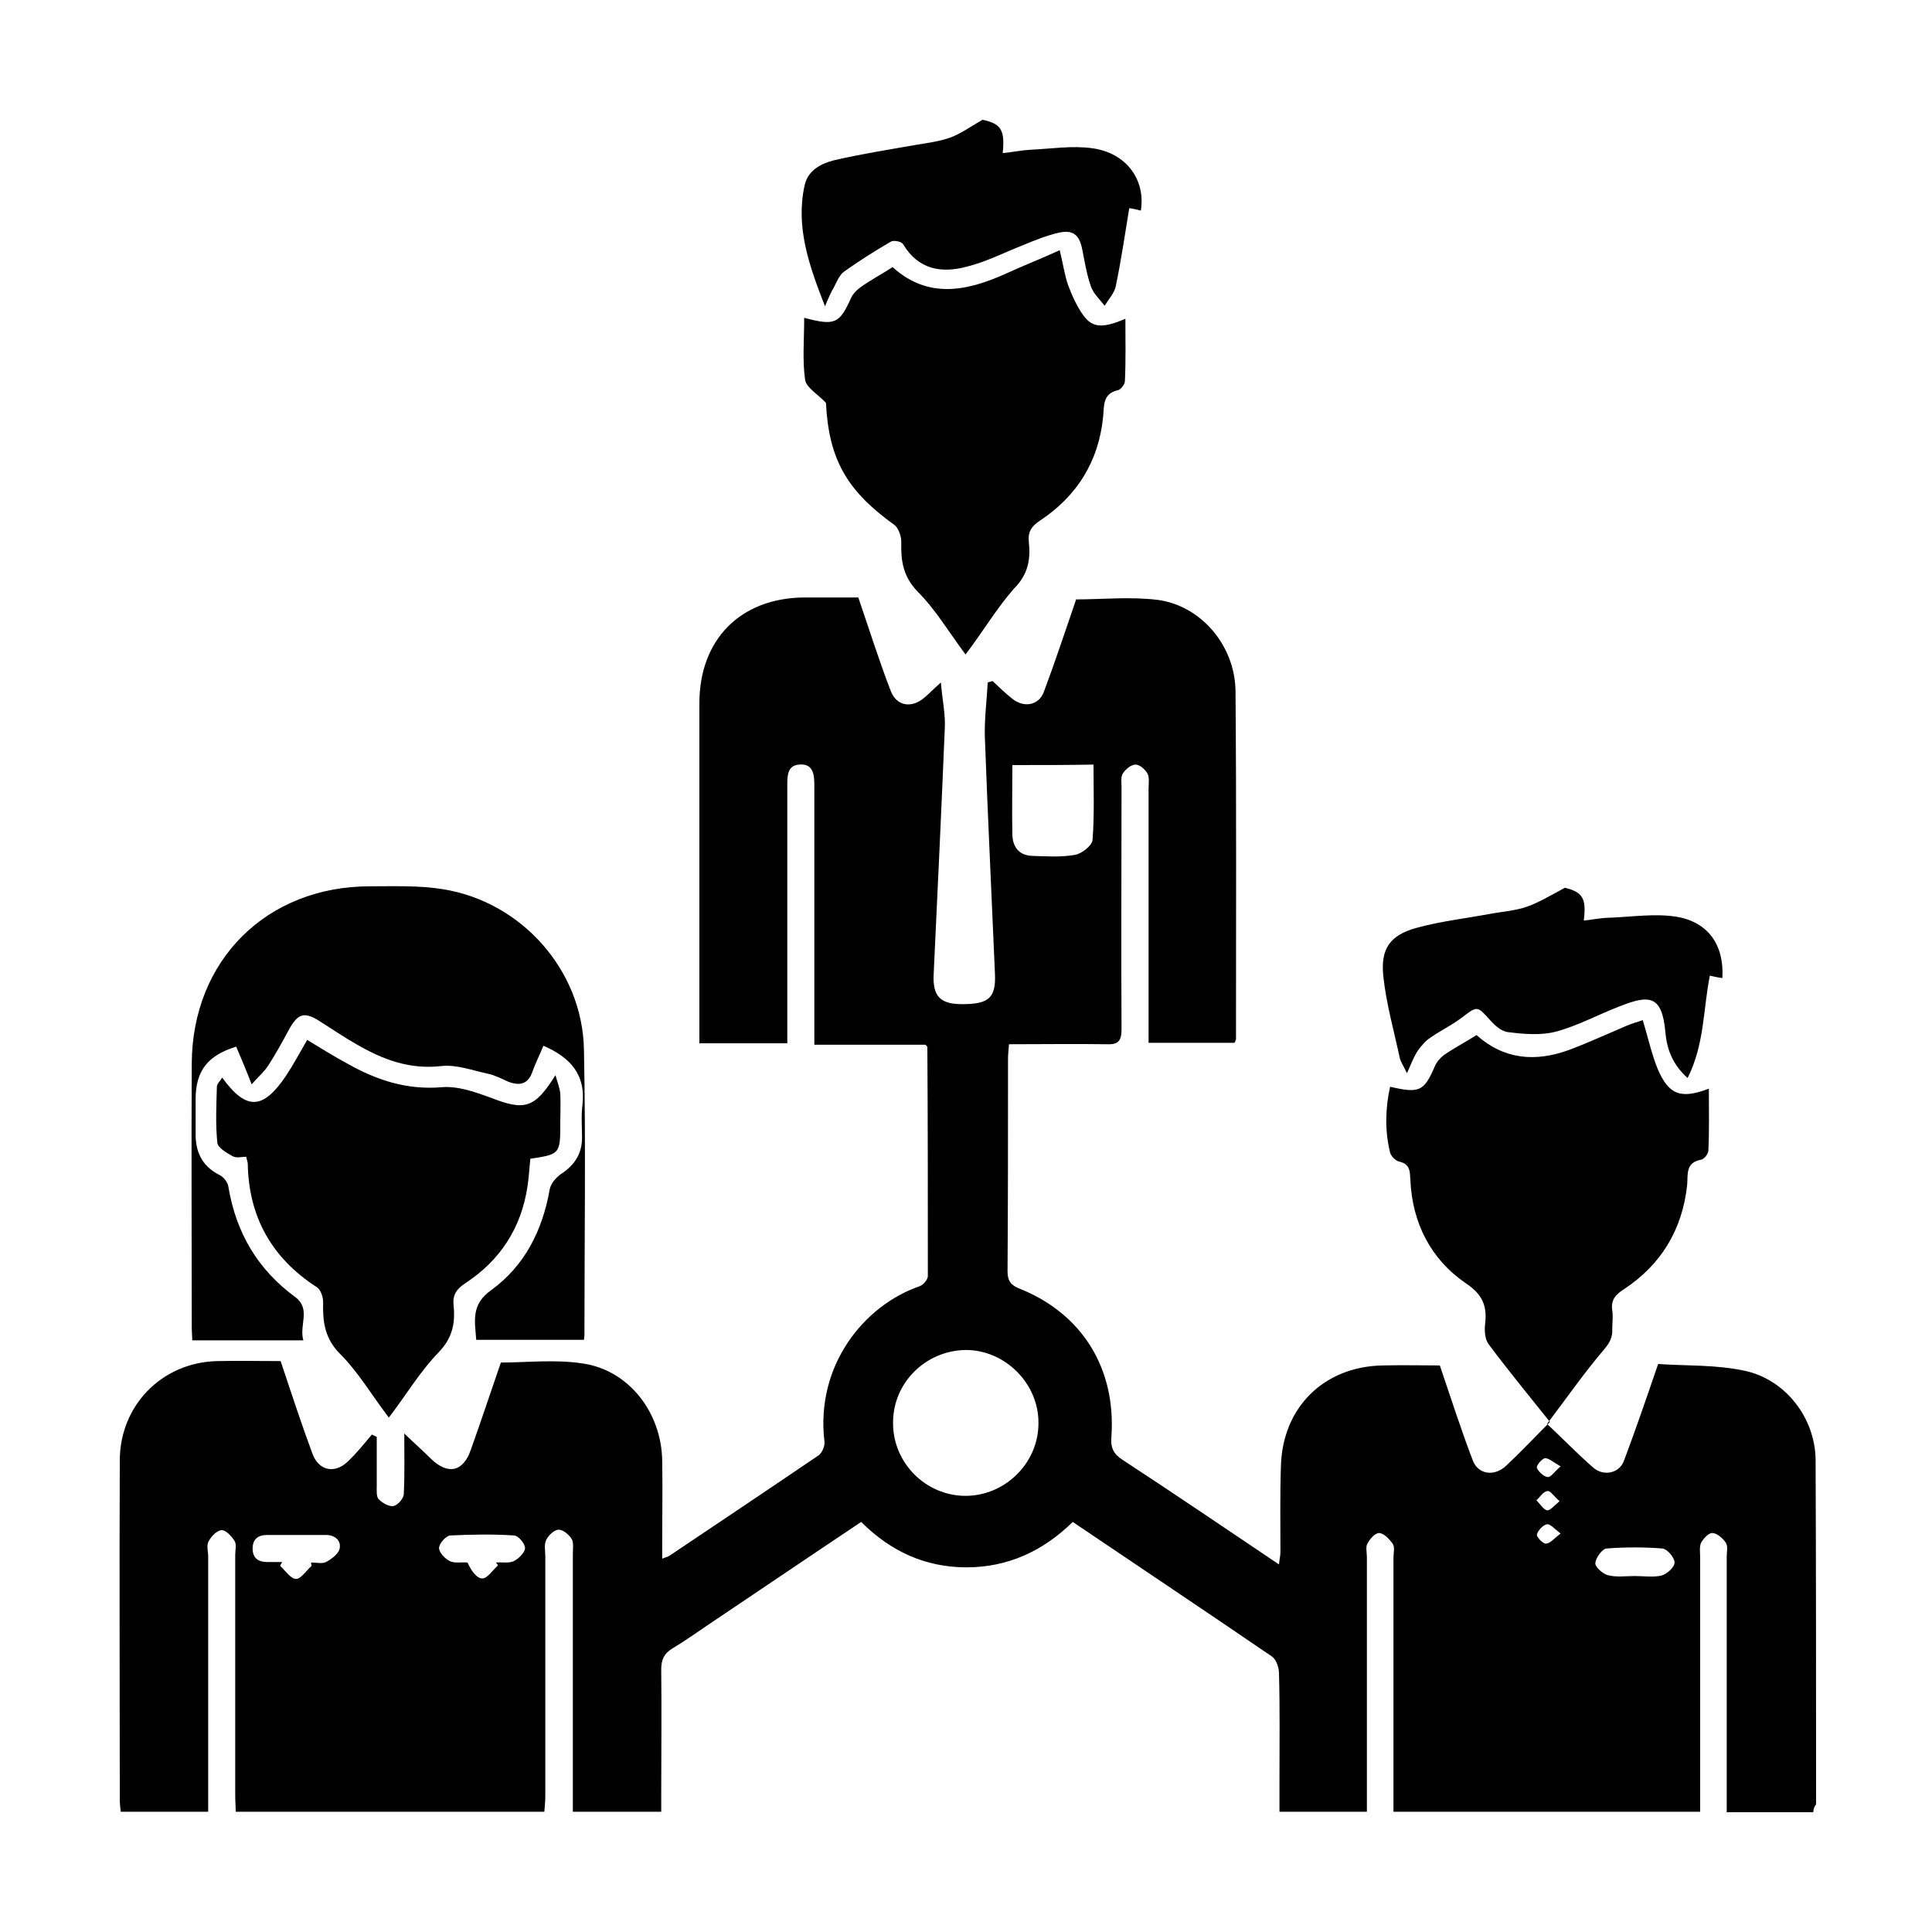<?xml version="1.0" encoding="utf-8"?>
<!-- Generator: Adobe Illustrator 23.0.5, SVG Export Plug-In . SVG Version: 6.00 Build 0)  -->
<svg version="1.1" id="Layer_1" xmlns="http://www.w3.org/2000/svg" xmlns:xlink="http://www.w3.org/1999/xlink" x="0px" y="0px"
	 viewBox="0 0 40 40" style="enable-background:new 0 0 40 40;" xml:space="preserve">
<g>
	<g>
		<path d="M37.54,37.52c-0.59,0-1.17,0-1.79,0c0-0.11,0-0.22,0-0.34c0-1.65,0-3.31,0-4.96c0-0.09,0.03-0.21-0.02-0.28
			c-0.06-0.09-0.17-0.19-0.27-0.2c-0.08-0.01-0.19,0.11-0.24,0.2c-0.04,0.08-0.02,0.21-0.02,0.31c0,1.63,0,3.26,0,4.9
			c0,0.11,0,0.23,0,0.36c-2.12,0-4.21,0-6.35,0c0-0.12,0-0.24,0-0.36c0-1.63,0-3.26,0-4.9c0-0.09,0.03-0.21-0.01-0.28
			c-0.07-0.1-0.18-0.22-0.28-0.23c-0.08-0.01-0.2,0.12-0.25,0.22c-0.04,0.07-0.01,0.18-0.01,0.28c0,1.63,0,3.26,0,4.9
			c0,0.11,0,0.23,0,0.37c-0.6,0-1.19,0-1.81,0c0-0.23,0-0.46,0-0.69c0-0.73,0.01-1.45-0.01-2.18c0-0.12-0.06-0.28-0.14-0.34
			c-1.36-0.93-2.74-1.85-4.13-2.79c-0.61,0.6-1.34,0.94-2.2,0.94c-0.85,0-1.57-0.33-2.18-0.94c-1.02,0.68-2.02,1.36-3.02,2.03
			c-0.3,0.2-0.59,0.41-0.89,0.59c-0.18,0.11-0.23,0.24-0.23,0.44c0.01,0.86,0,1.73,0,2.59c0,0.11,0,0.23,0,0.35
			c-0.63,0-1.21,0-1.83,0c0-0.12,0-0.23,0-0.34c0-1.66,0-3.33,0-4.99c0-0.1,0.02-0.23-0.02-0.31c-0.05-0.09-0.18-0.2-0.27-0.2
			c-0.09,0-0.21,0.11-0.26,0.21c-0.05,0.1-0.02,0.23-0.02,0.34c0,1.65,0,3.31,0,4.96c0,0.1-0.01,0.21-0.02,0.33
			c-2.13,0-4.24,0-6.39,0c0-0.11-0.01-0.22-0.01-0.33c0-1.66,0-3.33,0-4.99c0-0.09,0.03-0.21-0.01-0.28
			c-0.06-0.1-0.18-0.23-0.27-0.23c-0.09,0-0.22,0.13-0.27,0.23c-0.05,0.08-0.01,0.21-0.01,0.31c0,1.64,0,3.28,0,4.93
			c0,0.11,0,0.23,0,0.36c-0.61,0-1.19,0-1.81,0c-0.01-0.08-0.02-0.17-0.02-0.26c0-2.34-0.01-4.67,0-7.01c0-1.14,0.87-2.03,2.01-2.06
			c0.45-0.01,0.9,0,1.32,0c0.22,0.66,0.43,1.3,0.66,1.92c0.13,0.35,0.46,0.42,0.73,0.16c0.18-0.17,0.34-0.37,0.5-0.56
			c0.03,0.02,0.07,0.03,0.1,0.05c0,0.34,0,0.68,0,1.02c0,0.09-0.01,0.22,0.04,0.27c0.08,0.08,0.22,0.16,0.31,0.14
			c0.09-0.02,0.21-0.16,0.21-0.25c0.02-0.39,0.01-0.78,0.01-1.25c0.22,0.21,0.39,0.36,0.55,0.52c0.35,0.34,0.67,0.28,0.83-0.19
			c0.21-0.59,0.41-1.19,0.62-1.8c0.53,0,1.13-0.07,1.7,0.02c0.95,0.14,1.62,1.01,1.64,2c0.01,0.57,0,1.14,0,1.71c0,0.1,0,0.2,0,0.33
			c0.08-0.03,0.12-0.04,0.15-0.06c1.03-0.69,2.06-1.38,3.09-2.08c0.07-0.05,0.13-0.19,0.12-0.28c-0.19-1.57,0.81-2.82,1.97-3.22
			c0.08-0.03,0.17-0.14,0.17-0.21c0-1.58,0-3.16-0.01-4.74c0-0.01-0.01-0.02-0.04-0.05c-0.73,0-1.48,0-2.3,0c0-0.54,0-1.05,0-1.55
			c0-1.27,0-2.55,0-3.82c0-0.22-0.02-0.46-0.32-0.43c-0.23,0.02-0.24,0.22-0.24,0.41c0,1.32,0,2.63,0,3.95c0,0.46,0,0.92,0,1.41
			c-0.61,0-1.19,0-1.82,0c0-0.49,0-0.97,0-1.45c0-1.86,0-3.73,0-5.59c0-1.32,0.85-2.18,2.17-2.19c0.39,0,0.78,0,1.12,0
			c0.23,0.67,0.43,1.31,0.67,1.93c0.12,0.32,0.43,0.37,0.69,0.15c0.1-0.08,0.18-0.17,0.35-0.32c0.03,0.37,0.1,0.67,0.08,0.97
			c-0.07,1.69-0.15,3.39-0.23,5.08c-0.02,0.45,0.14,0.61,0.59,0.61c0.55,0,0.7-0.13,0.68-0.62c-0.07-1.64-0.15-3.28-0.21-4.92
			c-0.01-0.37,0.04-0.75,0.06-1.12c0.03-0.01,0.06-0.02,0.1-0.03c0.13,0.12,0.26,0.25,0.4,0.36c0.24,0.2,0.55,0.15,0.66-0.13
			c0.24-0.64,0.45-1.28,0.67-1.92c0.54,0,1.12-0.06,1.69,0.01c0.9,0.12,1.6,0.95,1.61,1.89c0.02,2.4,0.01,4.8,0.01,7.2
			c0,0.02-0.01,0.04-0.03,0.08c-0.57,0-1.16,0-1.78,0c0-0.47,0-0.94,0-1.41c0-1.28,0-2.57,0-3.85c0-0.1,0.02-0.23-0.02-0.31
			c-0.05-0.09-0.16-0.19-0.25-0.19c-0.09,0-0.2,0.09-0.26,0.18c-0.05,0.07-0.03,0.18-0.03,0.28c0,1.67-0.01,3.35,0,5.02
			c0,0.23-0.06,0.32-0.3,0.31c-0.67-0.01-1.34,0-2.03,0c-0.01,0.12-0.02,0.21-0.02,0.31c0,1.46,0,2.93-0.01,4.39
			c0,0.2,0.07,0.29,0.25,0.36c1.3,0.52,2,1.66,1.9,3.07c-0.02,0.23,0.05,0.36,0.24,0.48c1.07,0.7,2.13,1.42,3.23,2.16
			c0.01-0.11,0.03-0.18,0.03-0.26c0-0.59-0.01-1.18,0.01-1.77c0.03-1.22,0.89-2.07,2.11-2.09c0.41-0.01,0.82,0,1.18,0
			c0.23,0.68,0.44,1.33,0.68,1.96c0.11,0.3,0.45,0.35,0.7,0.11c0.3-0.28,0.58-0.58,0.9-0.9c-0.43-0.54-0.86-1.06-1.27-1.61
			c-0.08-0.11-0.09-0.29-0.07-0.44c0.04-0.37-0.07-0.6-0.4-0.82c-0.73-0.5-1.11-1.25-1.15-2.14c-0.01-0.17,0-0.33-0.23-0.38
			c-0.08-0.02-0.17-0.11-0.19-0.19c-0.11-0.45-0.1-0.9,0-1.36c0.61,0.14,0.7,0.1,0.93-0.43c0.04-0.09,0.11-0.17,0.19-0.23
			c0.22-0.15,0.45-0.27,0.67-0.41c0.57,0.51,1.22,0.56,1.91,0.31c0.4-0.15,0.79-0.33,1.19-0.5c0.11-0.05,0.24-0.08,0.34-0.12
			c0.11,0.35,0.18,0.69,0.31,1.01c0.23,0.54,0.48,0.63,1.06,0.41c0,0.44,0.01,0.86-0.01,1.28c0,0.07-0.09,0.18-0.15,0.19
			c-0.33,0.06-0.27,0.31-0.29,0.53c-0.1,0.92-0.54,1.65-1.32,2.16c-0.17,0.11-0.26,0.22-0.23,0.43c0.02,0.12,0,0.25,0,0.38
			c0.01,0.17-0.05,0.29-0.17,0.43c-0.41,0.48-0.77,1-1.18,1.54c0.33,0.31,0.63,0.62,0.95,0.9c0.21,0.19,0.54,0.13,0.64-0.13
			c0.24-0.64,0.46-1.28,0.71-2.01c0.55,0.04,1.19,0.01,1.79,0.14c0.85,0.18,1.46,0.98,1.47,1.84c0.01,2.38,0.01,4.76,0.01,7.14
			C37.56,37.4,37.55,37.45,37.54,37.52z M18.49,29.47c0,0.82,0.68,1.5,1.5,1.5c0.82,0,1.51-0.68,1.51-1.5
			c0.01-0.83-0.7-1.53-1.52-1.52C19.15,27.97,18.48,28.64,18.49,29.47z M20.96,15.84c0,0.51-0.01,0.98,0,1.45
			c0.01,0.26,0.15,0.42,0.41,0.43c0.29,0.01,0.59,0.03,0.88-0.02c0.14-0.02,0.36-0.19,0.37-0.31c0.04-0.52,0.02-1.04,0.02-1.56
			C22.06,15.84,21.53,15.84,20.96,15.84z M6.45,32.42c0-0.02-0.01-0.05-0.01-0.07c0.1,0,0.23,0.03,0.31-0.01
			c0.11-0.06,0.25-0.16,0.28-0.27c0.04-0.17-0.09-0.29-0.28-0.29c-0.41,0-0.82,0-1.22,0c-0.19,0-0.3,0.09-0.3,0.28
			c0,0.2,0.12,0.28,0.3,0.28c0.1,0,0.21,0,0.31,0c-0.01,0.03-0.03,0.05-0.04,0.08c0.11,0.1,0.22,0.27,0.33,0.27
			C6.23,32.69,6.34,32.52,6.45,32.42z M10.31,32.41c-0.01-0.02-0.03-0.04-0.04-0.06c0.13-0.01,0.27,0.02,0.37-0.03
			c0.1-0.05,0.23-0.18,0.23-0.27c0-0.09-0.14-0.26-0.23-0.26c-0.44-0.03-0.88-0.02-1.32,0c-0.09,0.01-0.23,0.17-0.23,0.26
			c0,0.09,0.12,0.22,0.22,0.27c0.1,0.05,0.24,0.02,0.37,0.03c0.07,0.16,0.19,0.33,0.3,0.33C10.08,32.69,10.2,32.51,10.31,32.41z
			 M33.84,32.63C33.84,32.63,33.84,32.63,33.84,32.63c0.19,0,0.39,0.03,0.56-0.01c0.11-0.03,0.27-0.17,0.27-0.27
			c0-0.1-0.15-0.28-0.25-0.29c-0.38-0.03-0.77-0.03-1.16,0c-0.09,0.01-0.22,0.19-0.23,0.3c-0.01,0.08,0.15,0.22,0.25,0.25
			C33.46,32.66,33.65,32.63,33.84,32.63z M32.31,30.36c-0.14-0.08-0.24-0.17-0.32-0.17c-0.07,0.01-0.19,0.16-0.17,0.2
			c0.03,0.08,0.14,0.18,0.22,0.19C32.11,30.59,32.18,30.47,32.31,30.36z M32.31,31.75c-0.13-0.1-0.22-0.21-0.29-0.19
			c-0.08,0.02-0.18,0.13-0.2,0.21c-0.01,0.05,0.12,0.19,0.19,0.19C32.1,31.95,32.18,31.85,32.31,31.75z M32.29,31.08
			c-0.11-0.09-0.19-0.22-0.25-0.21c-0.09,0.01-0.15,0.12-0.23,0.19c0.07,0.07,0.14,0.19,0.22,0.21
			C32.09,31.28,32.18,31.17,32.29,31.08z"/>
		<path d="M6.28,27.75c-0.81,0-1.54,0-2.3,0c0-0.09-0.01-0.18-0.01-0.27c0-1.82-0.01-3.64,0-5.46c0.01-2.14,1.55-3.67,3.69-3.67
			c0.5,0,1.02-0.02,1.51,0.06c1.63,0.26,2.89,1.68,2.92,3.32c0.04,1.97,0.01,3.93,0.01,5.9c0,0.04-0.01,0.08-0.01,0.11
			c-0.75,0-1.48,0-2.23,0c-0.03-0.4-0.11-0.73,0.31-1.03c0.69-0.5,1.06-1.23,1.21-2.08c0.02-0.12,0.13-0.25,0.23-0.32
			c0.28-0.18,0.44-0.42,0.44-0.75c0-0.23-0.02-0.47,0.01-0.69c0.07-0.63-0.26-0.98-0.81-1.22c-0.07,0.18-0.16,0.35-0.22,0.52
			c-0.09,0.28-0.27,0.32-0.52,0.22c-0.13-0.06-0.27-0.13-0.41-0.16c-0.32-0.07-0.65-0.19-0.95-0.16c-0.66,0.08-1.22-0.13-1.77-0.45
			c-0.25-0.14-0.48-0.3-0.72-0.45c-0.36-0.24-0.49-0.2-0.69,0.17c-0.13,0.24-0.26,0.48-0.41,0.71c-0.08,0.13-0.2,0.23-0.35,0.4
			c-0.12-0.31-0.22-0.55-0.32-0.78c-0.59,0.18-0.84,0.5-0.84,1.09c0,0.25,0,0.51,0,0.76c0.01,0.37,0.16,0.64,0.5,0.81
			c0.08,0.04,0.17,0.15,0.18,0.25c0.16,0.95,0.61,1.71,1.39,2.28C6.44,27.11,6.19,27.43,6.28,27.75z"/>
		<path d="M19.99,13.55c-0.35-0.47-0.62-0.93-0.99-1.3c-0.31-0.32-0.35-0.65-0.34-1.04c0-0.11-0.06-0.28-0.14-0.34
			c-0.99-0.71-1.36-1.36-1.42-2.53c-0.17-0.18-0.4-0.31-0.43-0.47c-0.06-0.41-0.02-0.84-0.02-1.29c0.64,0.17,0.73,0.12,0.97-0.41
			c0.04-0.09,0.13-0.18,0.22-0.24c0.2-0.14,0.41-0.25,0.64-0.4c0.74,0.67,1.55,0.5,2.38,0.12c0.35-0.16,0.71-0.3,1.08-0.47
			c0.07,0.28,0.1,0.52,0.18,0.74c0.08,0.21,0.18,0.43,0.31,0.61c0.19,0.26,0.4,0.27,0.87,0.07c0,0.44,0.01,0.86-0.01,1.29
			c0,0.07-0.09,0.18-0.15,0.19c-0.31,0.07-0.28,0.32-0.3,0.54c-0.09,0.93-0.54,1.65-1.31,2.16c-0.17,0.11-0.25,0.23-0.23,0.43
			c0.04,0.37-0.01,0.68-0.31,0.98C20.63,12.6,20.35,13.08,19.99,13.55z"/>
		<path d="M11.5,22.26c0.05,0.17,0.09,0.28,0.1,0.38c0.01,0.21,0,0.42,0,0.63c0,0.62-0.01,0.63-0.62,0.72
			c-0.02,0.19-0.03,0.39-0.06,0.58c-0.13,0.86-0.57,1.53-1.29,2c-0.18,0.12-0.26,0.24-0.24,0.45c0.04,0.37-0.02,0.68-0.31,0.98
			c-0.38,0.39-0.67,0.88-1.03,1.35c-0.35-0.46-0.63-0.94-1.01-1.32c-0.32-0.32-0.36-0.67-0.35-1.07c0-0.11-0.05-0.26-0.13-0.31
			c-0.93-0.6-1.41-1.45-1.43-2.55c0-0.04-0.02-0.08-0.03-0.15c-0.09,0-0.2,0.03-0.28-0.01c-0.13-0.07-0.31-0.18-0.32-0.28
			c-0.04-0.38-0.02-0.78-0.01-1.16c0-0.06,0.07-0.12,0.11-0.19c0.5,0.69,0.85,0.67,1.33-0.05c0.15-0.23,0.28-0.47,0.43-0.73
			c0.28,0.17,0.55,0.34,0.83,0.49c0.6,0.34,1.23,0.55,1.95,0.49c0.34-0.03,0.7,0.1,1.03,0.22C10.86,23,11.07,22.95,11.5,22.26z"/>
		<path d="M17.08,6.34c-0.34-0.87-0.61-1.65-0.42-2.51c0.07-0.3,0.33-0.44,0.6-0.51c0.56-0.13,1.13-0.22,1.7-0.32
			c0.24-0.04,0.48-0.07,0.71-0.15c0.22-0.08,0.41-0.22,0.67-0.37c0.38,0.08,0.47,0.2,0.42,0.69c0.2-0.02,0.39-0.06,0.58-0.07
			c0.43-0.02,0.86-0.09,1.28-0.03c0.71,0.1,1.1,0.66,1,1.29c-0.08-0.02-0.16-0.04-0.24-0.05c-0.09,0.55-0.17,1.09-0.28,1.62
			c-0.03,0.14-0.15,0.27-0.23,0.4c-0.1-0.13-0.23-0.25-0.28-0.39c-0.09-0.25-0.13-0.51-0.18-0.76c-0.06-0.32-0.19-0.43-0.5-0.36
			c-0.25,0.06-0.5,0.16-0.74,0.26c-0.38,0.15-0.75,0.34-1.15,0.44c-0.52,0.14-1,0.07-1.32-0.46C18.67,5,18.51,4.97,18.45,5
			c-0.33,0.19-0.66,0.4-0.97,0.62c-0.1,0.07-0.16,0.22-0.22,0.34C17.2,6.05,17.16,6.16,17.08,6.34z"/>
		<path d="M34.94,22.32c-0.33-0.3-0.43-0.62-0.46-0.95c-0.07-0.79-0.35-0.77-0.96-0.53c-0.44,0.17-0.86,0.4-1.31,0.52
			c-0.31,0.08-0.66,0.05-0.98,0.01c-0.14-0.01-0.28-0.14-0.38-0.25c-0.27-0.3-0.26-0.3-0.6-0.04c-0.2,0.15-0.43,0.26-0.63,0.4
			c-0.11,0.07-0.2,0.18-0.27,0.28c-0.08,0.12-0.13,0.26-0.22,0.46c-0.07-0.15-0.13-0.23-0.15-0.32c-0.12-0.56-0.28-1.12-0.34-1.69
			c-0.06-0.57,0.14-0.85,0.69-1c0.51-0.14,1.05-0.2,1.58-0.3c0.24-0.04,0.48-0.06,0.71-0.14c0.25-0.09,0.48-0.23,0.78-0.39
			c0.36,0.09,0.45,0.21,0.39,0.68c0.19-0.02,0.37-0.06,0.55-0.06c0.46-0.02,0.93-0.09,1.37-0.02c0.66,0.11,0.99,0.59,0.95,1.27
			c-0.08-0.01-0.17-0.03-0.26-0.05C35.26,20.91,35.29,21.62,34.94,22.32z"/>
	</g>
</g>
</svg>
